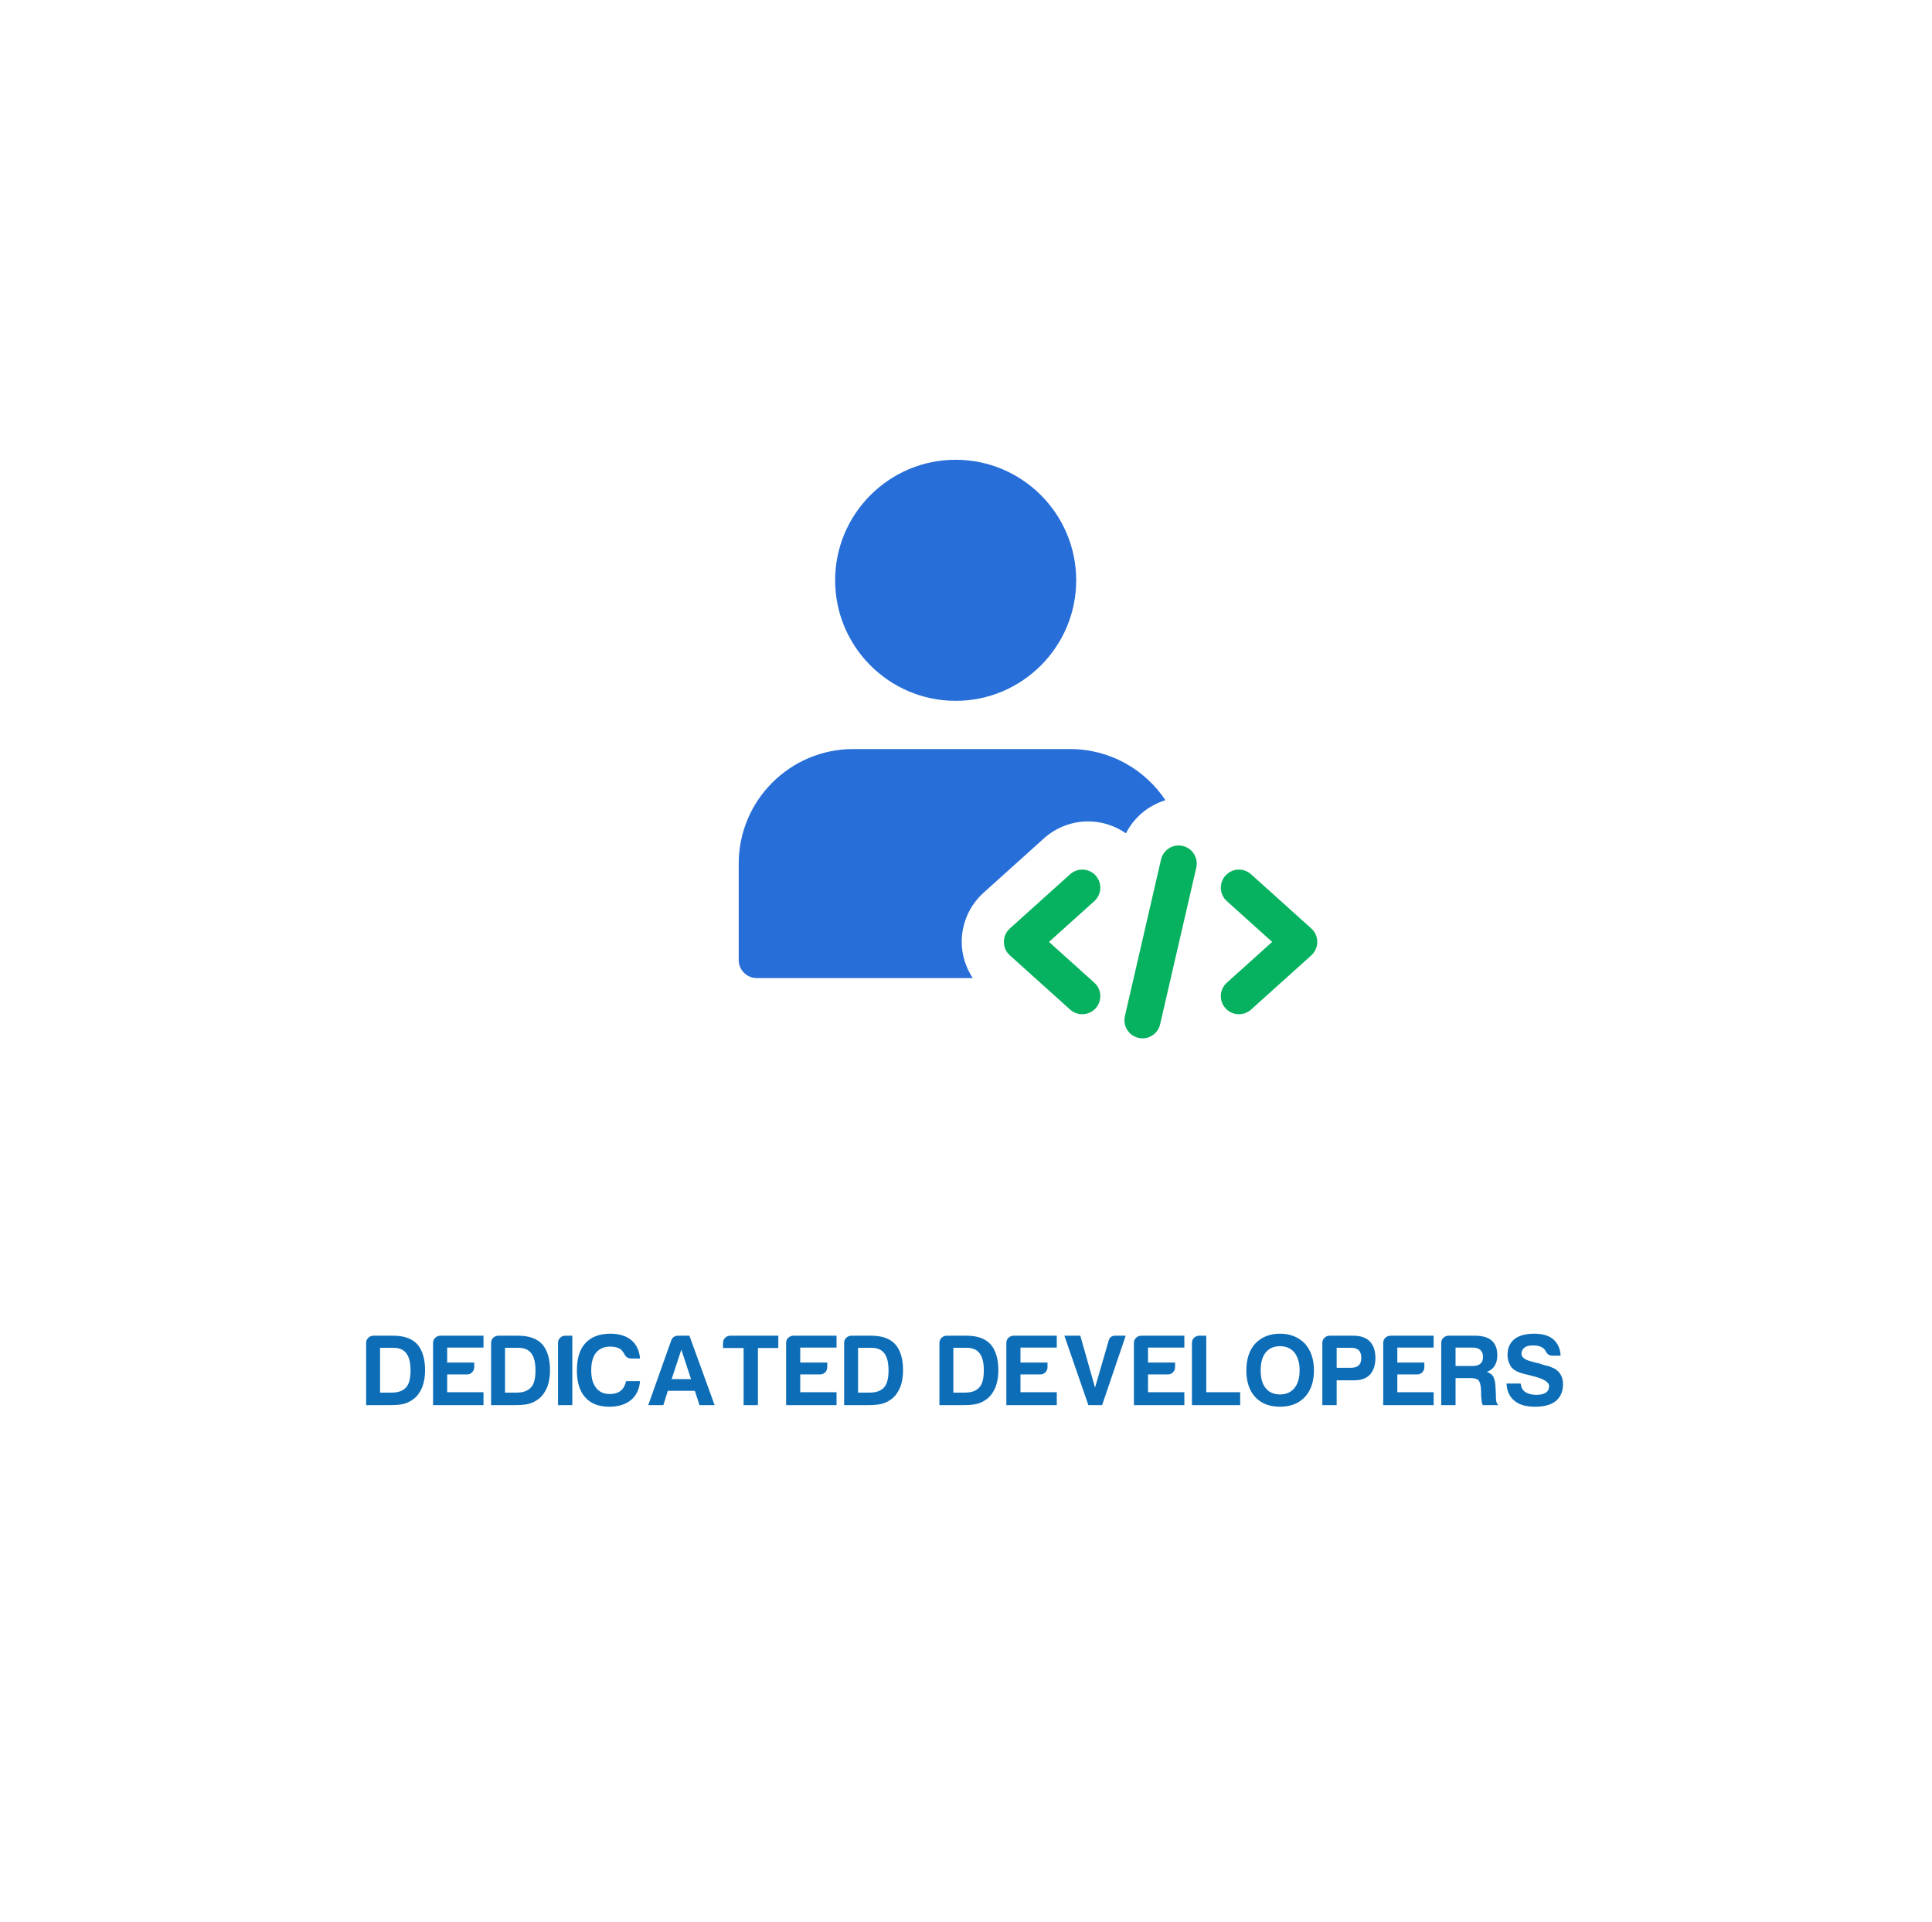 <svg width="374" height="372" viewBox="0 0 374 372" fill="none" xmlns="http://www.w3.org/2000/svg">
<g filter="url(#filter0_d_14895_1968)">
<rect x="26" y="23" width="322" height="320" rx="16" fill="white"/>
</g>
<path d="M70.879 272V259.969C70.879 259.578 71.009 259.253 71.269 258.992C71.556 258.706 71.894 258.562 72.285 258.562H76.152C78.21 258.562 79.746 259.109 80.762 260.203C81.777 261.349 82.285 263.042 82.285 265.281C82.285 266.479 82.103 267.56 81.738 268.523C81.322 269.513 80.775 270.268 80.098 270.789C79.525 271.232 78.913 271.544 78.262 271.727C77.637 271.909 76.686 272 75.41 272H70.879ZM73.574 269.578H75.801C77.077 269.578 78.014 269.24 78.613 268.562C79.186 267.938 79.473 266.844 79.473 265.281C79.473 263.771 79.199 262.664 78.652 261.961C78.132 261.258 77.298 260.906 76.152 260.906H73.574V269.578ZM83.832 272V259.969C83.832 259.578 83.962 259.253 84.223 258.992C84.509 258.706 84.848 258.562 85.238 258.562H93.598V260.867H86.566V263.758H91.801V264.656C91.801 265.047 91.658 265.385 91.371 265.672C91.111 265.932 90.785 266.062 90.394 266.062H86.566V269.5H93.598V272H83.832ZM95.066 272V259.969C95.066 259.578 95.197 259.253 95.457 258.992C95.743 258.706 96.082 258.562 96.473 258.562H100.34C102.397 258.562 103.934 259.109 104.949 260.203C105.965 261.349 106.473 263.042 106.473 265.281C106.473 266.479 106.29 267.56 105.926 268.523C105.509 269.513 104.962 270.268 104.285 270.789C103.712 271.232 103.1 271.544 102.449 271.727C101.824 271.909 100.874 272 99.598 272H95.066ZM97.762 269.578H99.988C101.264 269.578 102.202 269.24 102.801 268.562C103.374 267.938 103.66 266.844 103.66 265.281C103.66 263.771 103.387 262.664 102.84 261.961C102.319 261.258 101.486 260.906 100.34 260.906H97.762V269.578ZM108.02 272V259.969C108.02 259.578 108.15 259.253 108.41 258.992C108.697 258.706 109.035 258.562 109.426 258.562H110.793V272H108.02ZM123.902 267.352C123.772 268.914 123.186 270.138 122.145 271.023C121.077 271.883 119.671 272.312 117.926 272.312C115.895 272.312 114.345 271.701 113.277 270.477C112.21 269.305 111.676 267.573 111.676 265.281C111.676 262.938 112.223 261.18 113.316 260.008C114.436 258.784 116.051 258.172 118.16 258.172C119.879 258.172 121.246 258.602 122.262 259.461C123.225 260.294 123.772 261.466 123.902 262.977H122.223C121.598 262.977 121.155 262.703 120.895 262.156C120.712 261.818 120.491 261.518 120.23 261.258C119.71 260.867 119.02 260.672 118.16 260.672C116.962 260.672 116.038 261.062 115.387 261.844C114.762 262.625 114.449 263.771 114.449 265.281C114.449 266.74 114.762 267.859 115.387 268.641C115.986 269.448 116.884 269.852 118.082 269.852C118.915 269.852 119.605 269.643 120.152 269.227C120.647 268.836 120.999 268.211 121.207 267.352H123.902ZM131.27 258.562H133.457L138.34 272H135.41L134.512 269.227H129.277L128.418 272H125.488L129.941 259.461C130.176 258.862 130.618 258.562 131.27 258.562ZM131.895 261.258L130.02 266.961H133.77L131.895 261.258ZM143.949 272V260.945H139.965V259.969C139.965 259.578 140.095 259.253 140.355 258.992C140.642 258.706 140.98 258.562 141.371 258.562H150.668V260.945H146.723V272H143.949ZM152.176 272V259.969C152.176 259.578 152.306 259.253 152.566 258.992C152.853 258.706 153.191 258.562 153.582 258.562H161.941V260.867H154.91V263.758H160.145V264.656C160.145 265.047 160.001 265.385 159.715 265.672C159.454 265.932 159.129 266.062 158.738 266.062H154.91V269.5H161.941V272H152.176ZM163.41 272V259.969C163.41 259.578 163.54 259.253 163.801 258.992C164.087 258.706 164.426 258.562 164.816 258.562H168.684C170.741 258.562 172.277 259.109 173.293 260.203C174.309 261.349 174.816 263.042 174.816 265.281C174.816 266.479 174.634 267.56 174.27 268.523C173.853 269.513 173.306 270.268 172.629 270.789C172.056 271.232 171.444 271.544 170.793 271.727C170.168 271.909 169.217 272 167.941 272H163.41ZM166.105 269.578H168.332C169.608 269.578 170.546 269.24 171.145 268.562C171.717 267.938 172.004 266.844 172.004 265.281C172.004 263.771 171.73 262.664 171.184 261.961C170.663 261.258 169.829 260.906 168.684 260.906H166.105V269.578ZM181.855 272V259.969C181.855 259.578 181.986 259.253 182.246 258.992C182.533 258.706 182.871 258.562 183.262 258.562H187.129C189.186 258.562 190.723 259.109 191.738 260.203C192.754 261.349 193.262 263.042 193.262 265.281C193.262 266.479 193.079 267.56 192.715 268.523C192.298 269.513 191.751 270.268 191.074 270.789C190.501 271.232 189.889 271.544 189.238 271.727C188.613 271.909 187.663 272 186.387 272H181.855ZM184.551 269.578H186.777C188.053 269.578 188.991 269.24 189.59 268.562C190.163 267.938 190.449 266.844 190.449 265.281C190.449 263.771 190.176 262.664 189.629 261.961C189.108 261.258 188.275 260.906 187.129 260.906H184.551V269.578ZM194.809 272V259.969C194.809 259.578 194.939 259.253 195.199 258.992C195.486 258.706 195.824 258.562 196.215 258.562H204.574V260.867H197.543V263.758H202.777V264.656C202.777 265.047 202.634 265.385 202.348 265.672C202.087 265.932 201.762 266.062 201.371 266.062H197.543V269.5H204.574V272H194.809ZM210.691 272L206.043 258.562H209.129L211.98 268.602L214.598 259.578C214.754 258.901 215.197 258.562 215.926 258.562H217.918L213.348 272H210.691ZM219.504 272V259.969C219.504 259.578 219.634 259.253 219.895 258.992C220.181 258.706 220.52 258.562 220.91 258.562H229.27V260.867H222.238V263.758H227.473V264.656C227.473 265.047 227.329 265.385 227.043 265.672C226.783 265.932 226.457 266.062 226.066 266.062H222.238V269.5H229.27V272H219.504ZM230.738 272V259.969C230.738 259.578 230.868 259.253 231.129 258.992C231.415 258.706 231.754 258.562 232.145 258.562H233.512V269.5H240.074V272H230.738ZM244.043 265.281C244.043 266.792 244.368 267.938 245.02 268.719C245.671 269.526 246.595 269.93 247.793 269.93C248.965 269.93 249.889 269.526 250.566 268.719C251.243 267.885 251.582 266.74 251.582 265.281C251.582 263.823 251.243 262.664 250.566 261.805C249.889 260.997 248.965 260.594 247.793 260.594C246.595 260.594 245.671 260.997 245.02 261.805C244.368 262.612 244.043 263.771 244.043 265.281ZM241.27 265.281C241.27 263.094 241.842 261.362 242.988 260.086C244.212 258.81 245.814 258.172 247.793 258.172C249.746 258.172 251.348 258.81 252.598 260.086C253.77 261.388 254.355 263.12 254.355 265.281C254.355 267.443 253.77 269.161 252.598 270.438C251.4 271.688 249.798 272.312 247.793 272.312C245.762 272.312 244.16 271.688 242.988 270.438C241.842 269.188 241.27 267.469 241.27 265.281ZM258.754 267.195V272H255.98V259.969C255.98 259.578 256.111 259.253 256.371 258.992C256.658 258.706 256.996 258.562 257.387 258.562H261.957C263.389 258.562 264.457 258.927 265.16 259.656C265.889 260.385 266.254 261.466 266.254 262.898C266.254 264.253 265.902 265.32 265.199 266.102C264.496 266.831 263.48 267.195 262.152 267.195H258.754ZM258.754 264.773H261.449C262.178 264.773 262.699 264.617 263.012 264.305C263.35 264.018 263.52 263.523 263.52 262.82C263.52 262.221 263.363 261.74 263.051 261.375C262.686 261.062 262.204 260.906 261.605 260.906H258.754V264.773ZM267.762 272V259.969C267.762 259.578 267.892 259.253 268.152 258.992C268.439 258.706 268.777 258.562 269.168 258.562H277.527V260.867H270.496V263.758H275.73V264.656C275.73 265.047 275.587 265.385 275.301 265.672C275.04 265.932 274.715 266.062 274.324 266.062H270.496V269.5H277.527V272H267.762ZM278.996 272V259.969C278.996 259.578 279.126 259.253 279.387 258.992C279.673 258.706 280.012 258.562 280.402 258.562H285.52C286.978 258.562 288.059 258.875 288.762 259.5C289.491 260.151 289.855 261.102 289.855 262.352C289.855 263.185 289.673 263.875 289.309 264.422C288.996 264.943 288.501 265.32 287.824 265.555C288.423 265.763 288.84 266.076 289.074 266.492C289.309 266.883 289.452 267.547 289.504 268.484L289.582 270.086C289.582 270.242 289.582 270.411 289.582 270.594C289.582 270.776 289.595 270.945 289.621 271.102C289.699 271.57 289.855 271.87 290.09 272H287.043C286.913 271.74 286.835 271.466 286.809 271.18C286.757 270.763 286.73 270.477 286.73 270.32L286.691 268.875C286.639 268.094 286.483 267.534 286.223 267.195C285.936 266.909 285.428 266.766 284.699 266.766H281.77V272H278.996ZM281.77 264.422H285.012C285.715 264.422 286.236 264.279 286.574 263.992C286.913 263.706 287.082 263.263 287.082 262.664C287.082 262.065 286.913 261.622 286.574 261.336C286.262 261.023 285.793 260.867 285.168 260.867H281.77V264.422ZM291.637 267.82H294.371C294.475 268.602 294.775 269.148 295.27 269.461C295.79 269.826 296.507 270.008 297.418 270.008C298.225 270.008 298.837 269.865 299.254 269.578C299.671 269.292 299.879 268.875 299.879 268.328C299.879 267.495 298.707 266.818 296.363 266.297L296.285 266.258C296.285 266.258 296.181 266.232 295.973 266.18C294.645 265.893 293.759 265.594 293.316 265.281C292.796 264.995 292.431 264.578 292.223 264.031C291.962 263.562 291.832 262.964 291.832 262.234C291.832 260.958 292.275 259.956 293.16 259.227C294.046 258.523 295.335 258.172 297.027 258.172C298.616 258.172 299.84 258.536 300.699 259.266C301.585 260.073 302.053 261.128 302.105 262.43H300.543C299.944 262.43 299.514 262.156 299.254 261.609C299.124 261.349 298.941 261.128 298.707 260.945C298.238 260.607 297.6 260.438 296.793 260.438C296.012 260.438 295.452 260.581 295.113 260.867C294.723 261.154 294.527 261.557 294.527 262.078C294.527 262.781 295.283 263.302 296.793 263.641C297.236 263.771 297.561 263.849 297.77 263.875C298.238 264.031 298.642 264.161 298.98 264.266C299.345 264.344 299.632 264.409 299.84 264.461C300.204 264.617 300.569 264.773 300.934 264.93C301.454 265.242 301.858 265.646 302.145 266.141C302.431 266.688 302.574 267.286 302.574 267.938C302.574 269.344 302.105 270.438 301.168 271.219C300.23 271.948 298.902 272.312 297.184 272.312C295.413 272.312 294.085 271.935 293.199 271.18C292.236 270.424 291.715 269.305 291.637 267.82Z" fill="#0D6EB7"/>
<g clip-path="url(#clip0_14895_1968)">
<path d="M185 89C172.134 89 161.667 99.467 161.667 112.333C161.667 125.199 172.134 135.667 185 135.667C197.866 135.667 208.333 125.199 208.333 112.333C208.333 99.467 197.866 89 185 89Z" fill="#276ED8"/>
<path d="M220.382 200.907C218.497 200.473 217.326 198.597 217.755 196.711L224.755 166.378C225.194 164.497 227.074 163.307 228.95 163.755C230.836 164.189 232.007 166.065 231.578 167.951L224.578 198.284C224.134 200.216 222.198 201.35 220.382 200.907Z" fill="#06B25F"/>
<path d="M239.834 196.333C238.877 196.333 237.925 195.941 237.23 195.176C235.937 193.734 236.054 191.527 237.491 190.229L246.269 182.333L237.491 174.437C236.054 173.145 235.937 170.933 237.23 169.491C238.527 168.053 240.739 167.941 242.176 169.229L253.843 179.729C254.58 180.397 255 181.339 255 182.333C255 183.327 254.58 184.27 253.843 184.937L242.176 195.437C241.504 196.039 240.669 196.333 239.834 196.333Z" fill="#06B25F"/>
<path d="M209.5 196.333C208.665 196.333 207.83 196.039 207.158 195.437L195.491 184.937C194.753 184.27 194.333 183.327 194.333 182.333C194.333 181.339 194.753 180.397 195.491 179.729L207.158 169.229C208.595 167.941 210.807 168.058 212.104 169.491C213.397 170.933 213.28 173.14 211.843 174.437L203.065 182.333L211.843 190.229C213.28 191.522 213.397 193.734 212.104 195.176C211.409 195.941 210.457 196.333 209.5 196.333Z" fill="#06B25F"/>
<path d="M186.167 182.333C186.167 178.712 187.711 175.235 190.399 172.809L202.08 162.295C204.451 160.167 207.493 159.005 210.662 159.005C213.289 159.005 215.828 159.835 217.961 161.305C219.547 158.202 222.31 155.906 225.609 154.903C221.629 148.939 214.853 145 207.167 145H165.167C152.945 145 143 154.945 143 167.167V185.833C143 187.765 144.568 189.333 146.5 189.333H188.304C186.951 187.261 186.167 184.844 186.167 182.333Z" fill="#276ED8"/>
</g>
<defs>
<filter id="filter0_d_14895_1968" x="0" y="0" width="374" height="372" filterUnits="userSpaceOnUse" color-interpolation-filters="sRGB">
<feFlood flood-opacity="0" result="BackgroundImageFix"/>
<feColorMatrix in="SourceAlpha" type="matrix" values="0 0 0 0 0 0 0 0 0 0 0 0 0 0 0 0 0 0 127 0" result="hardAlpha"/>
<feMorphology radius="6" operator="dilate" in="SourceAlpha" result="effect1_dropShadow_14895_1968"/>
<feOffset dy="3"/>
<feGaussianBlur stdDeviation="10"/>
<feColorMatrix type="matrix" values="0 0 0 0 0.114 0 0 0 0 0.2 0 0 0 0 0.421 0 0 0 0.15 0"/>
<feBlend mode="normal" in2="BackgroundImageFix" result="effect1_dropShadow_14895_1968"/>
<feBlend mode="normal" in="SourceGraphic" in2="effect1_dropShadow_14895_1968" result="shape"/>
</filter>
<clipPath id="clip0_14895_1968">
<rect width="112" height="112" fill="white" transform="translate(143 89)"/>
</clipPath>
</defs>
</svg>
